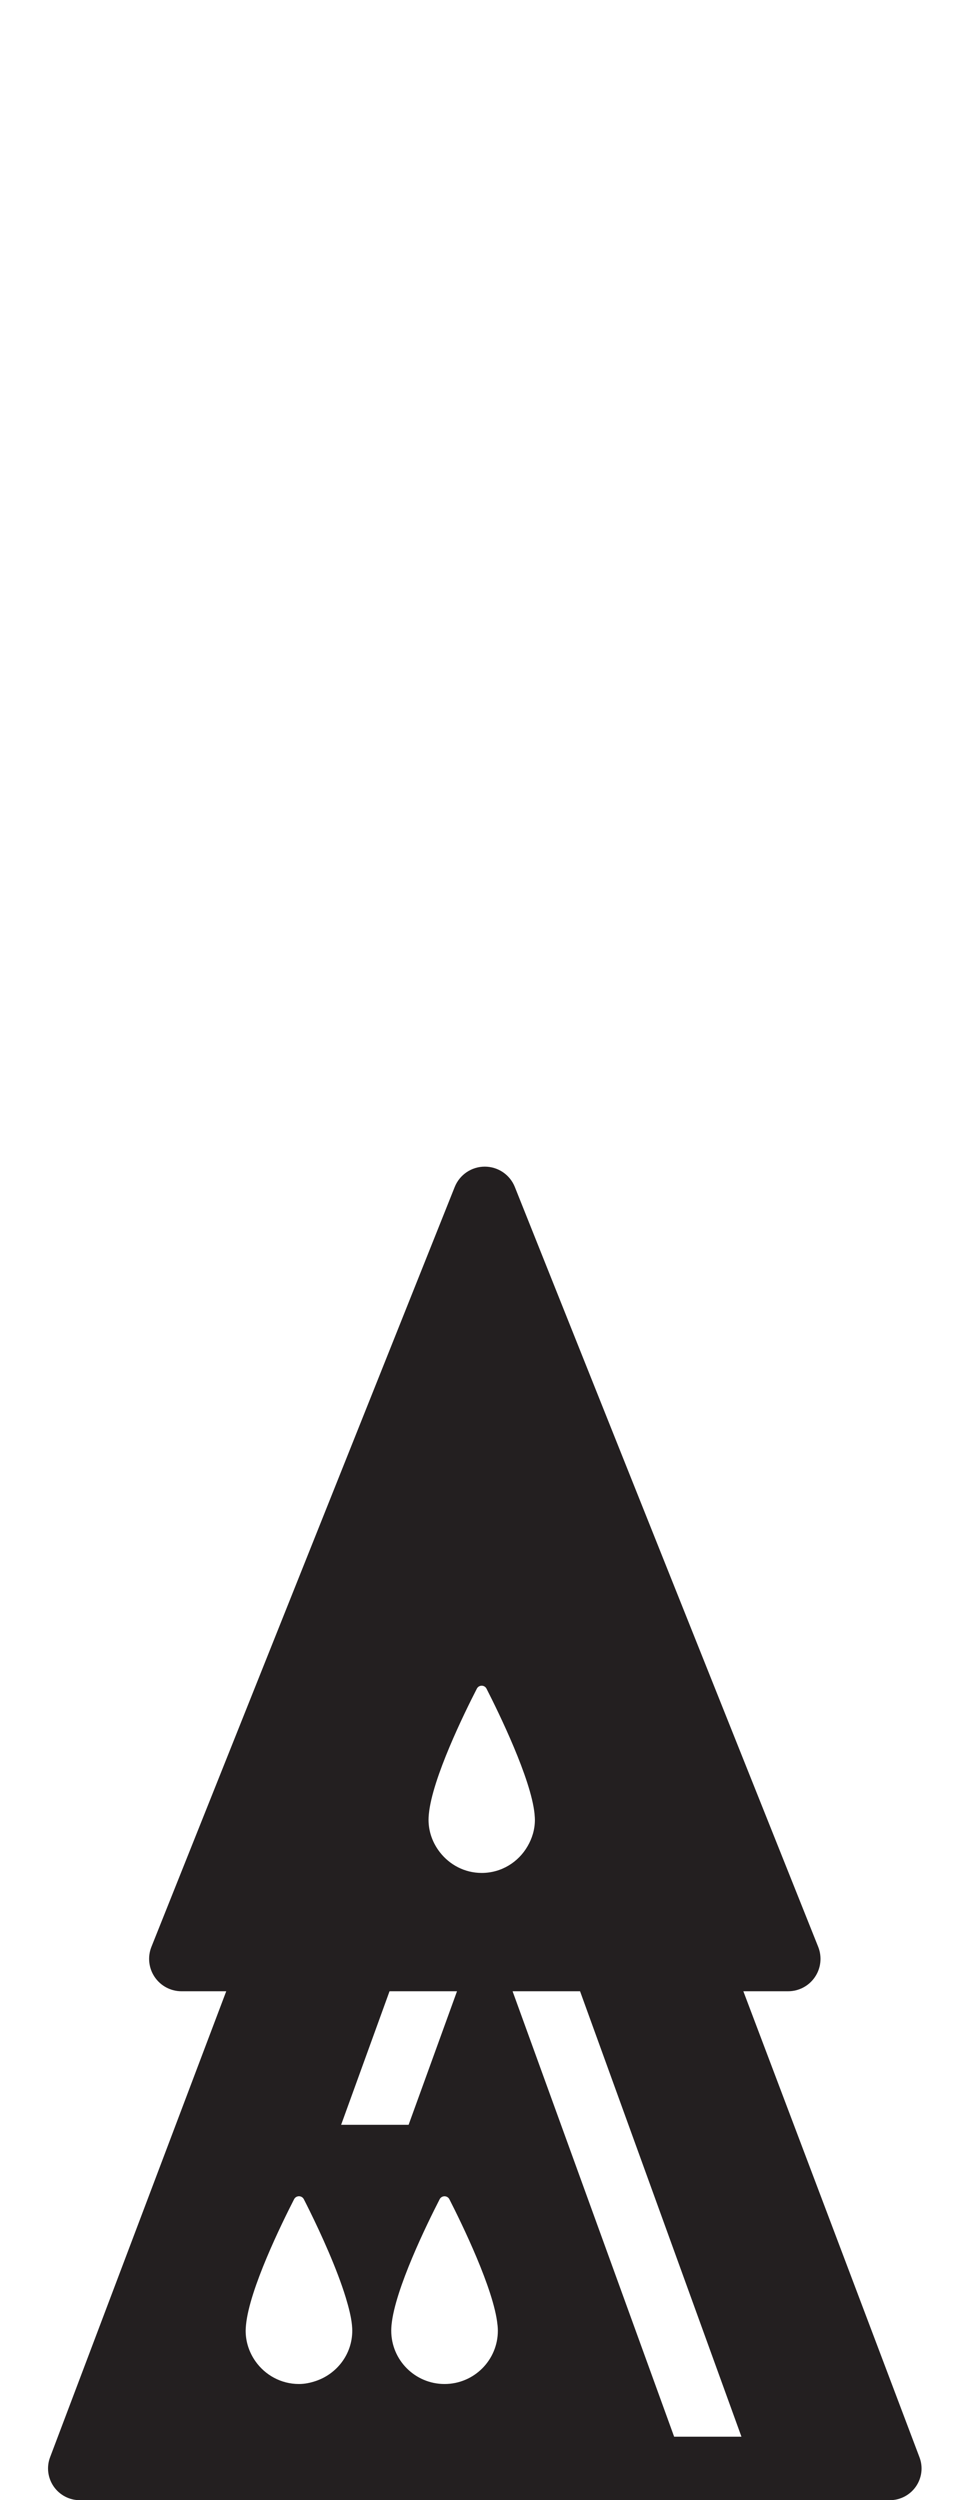 <?xml version="1.0" encoding="iso-8859-1"?>
<!-- Generator: Adobe Illustrator 16.0.0, SVG Export Plug-In . SVG Version: 6.00 Build 0)  -->
<!DOCTYPE svg PUBLIC "-//W3C//DTD SVG 1.1//EN" "http://www.w3.org/Graphics/SVG/1.1/DTD/svg11.dtd">
<svg version="1.1" xmlns="http://www.w3.org/2000/svg" xmlns:xlink="http://www.w3.org/1999/xlink" x="0px" y="0px"
	 width="29.931px" height="77.168px" viewBox="0 0 29.931 77.168" style="enable-background:new 0 0 29.931 77.168;"
	 xml:space="preserve">
<g id="PawnOnDroneOnPawn">
	<path style="fill:#231F20;" d="M28.401,75.842l-5.44-14.382h1.383c0.332,0,0.642-0.164,0.828-0.439
		c0.186-0.273,0.224-0.623,0.101-0.932l-9.37-23.452c-0.151-0.38-0.52-0.629-0.929-0.629s-0.777,0.249-0.929,0.629L4.677,60.089
		c-0.123,0.309-0.085,0.658,0.101,0.932c0.187,0.275,0.496,0.439,0.828,0.439h0.765h0.617l-0.617,1.63L1.547,75.842
		c-0.114,0.301-0.072,0.638,0.111,0.903c0.183,0.264,0.484,0.423,0.806,0.423h25.021c0.322,0,0.624-0.159,0.807-0.423
		C28.475,76.479,28.517,76.143,28.401,75.842z M7.597,71.779c0.001-0.008,0.001-0.016,0.002-0.021
		c0.106-1.104,1.102-3.131,1.485-3.879c0.064-0.123,0.238-0.123,0.301,0c0.051,0.1,0.115,0.226,0.184,0.367
		c0.337,0.684,0.839,1.774,1.114,2.678c0.092,0.304,0.163,0.589,0.187,0.826c0.001,0.012,0.002,0.023,0.003,0.033
		c0.005,0.053,0.008,0.104,0.008,0.152c0,0.728-0.475,1.336-1.129,1.555c-0.164,0.055-0.336,0.092-0.518,0.092
		c-0.557,0-1.047-0.279-1.345-0.703c-0.188-0.268-0.301-0.591-0.301-0.943C7.589,71.886,7.592,71.834,7.597,71.779z M16.511,55.983
		c0,0.012,0.002,0.021,0.002,0.033c0.005,0.053,0.009,0.104,0.009,0.152c0,0.299-0.086,0.576-0.227,0.817
		c-0.283,0.49-0.808,0.823-1.416,0.823c-0.528,0-0.992-0.253-1.292-0.639c-0.216-0.278-0.35-0.623-0.35-1.002
		c0-0.051,0.003-0.104,0.008-0.158c0-0.006,0.001-0.014,0.002-0.021c0.106-1.1,1.098-3.121,1.482-3.867
		c0.063-0.123,0.236-0.123,0.299,0C15.41,52.87,16.4,54.896,16.511,55.983z M13.731,73.582c-0.909,0-1.646-0.737-1.646-1.646
		c0-0.05,0.003-0.102,0.007-0.156c0.001-0.008,0.001-0.016,0.002-0.021c0.106-1.104,1.102-3.131,1.486-3.879
		c0.063-0.123,0.238-0.123,0.301,0c0.383,0.75,1.375,2.782,1.485,3.871c0.002,0.012,0.002,0.023,0.004,0.033
		c0.005,0.053,0.008,0.104,0.008,0.152C15.378,72.845,14.642,73.582,13.731,73.582z M12.621,65.582h-2.084l1.495-4.122h2.084
		L12.621,65.582z M20.823,75.208l-4.99-13.748h2.084l4.985,13.748H20.823z"/>
</g>
<g id="Layer_1">
</g>
</svg>
